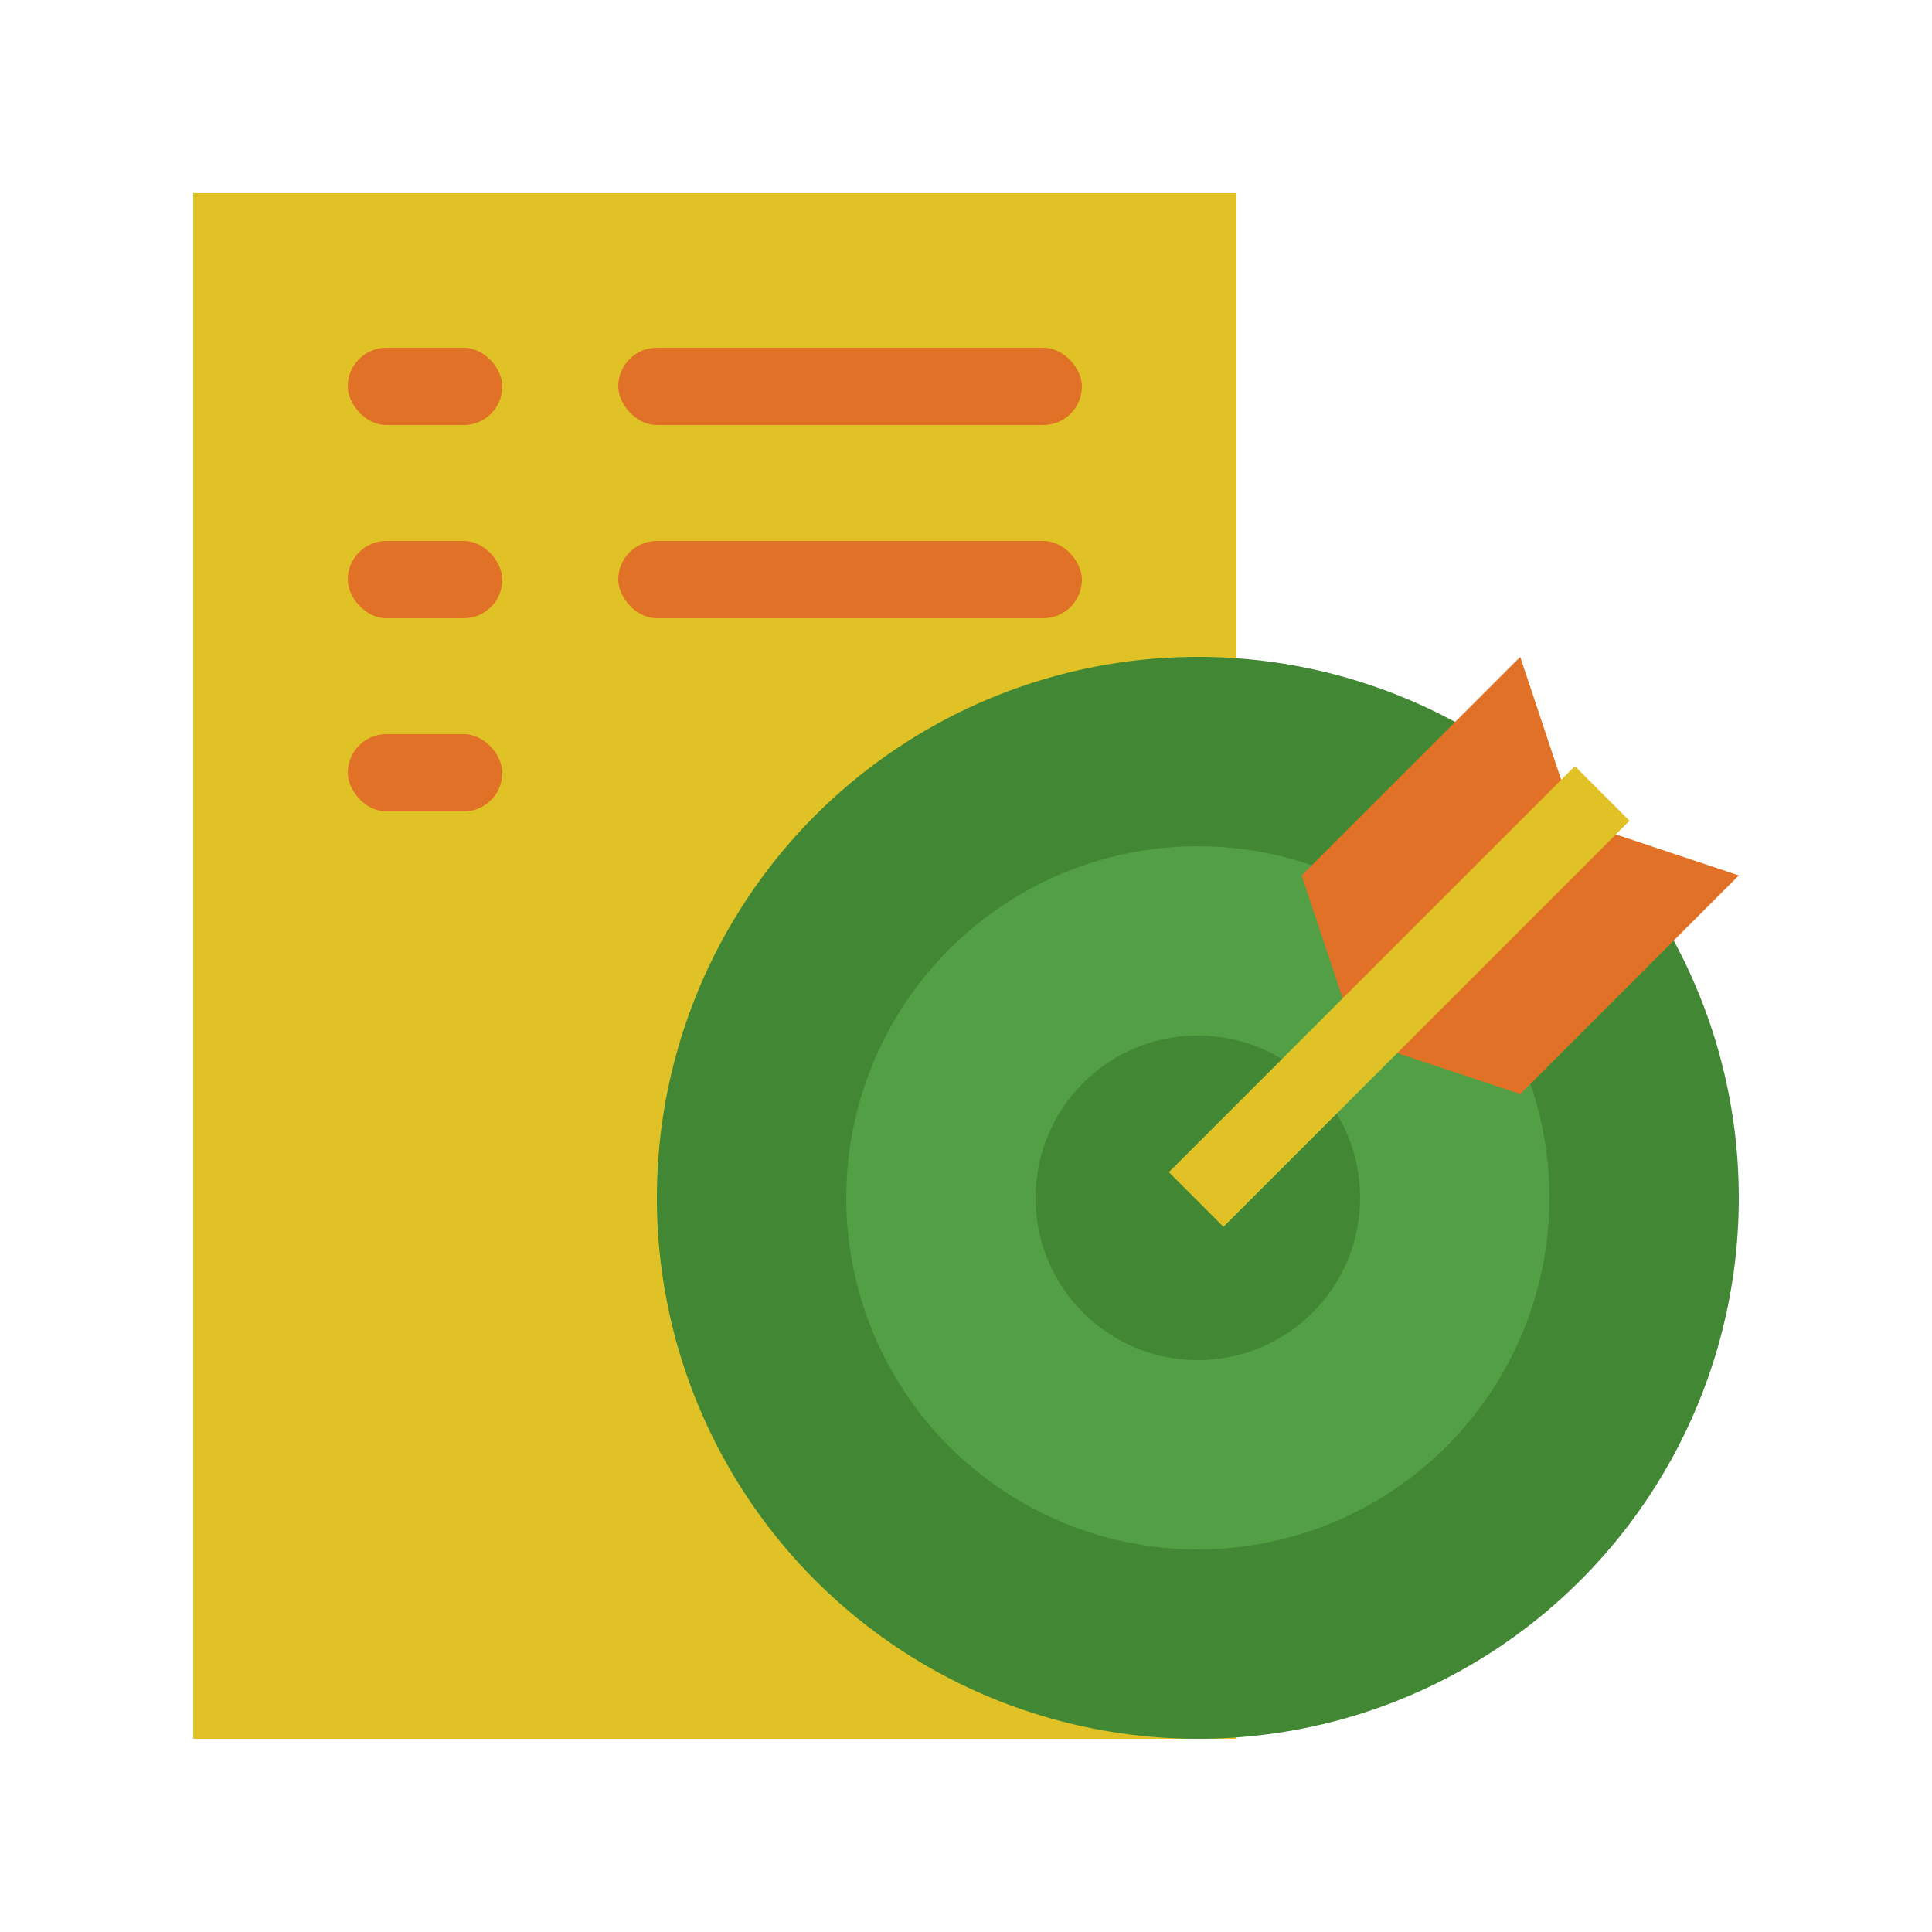 <svg id="Layer_1" data-name="Layer 1" xmlns="http://www.w3.org/2000/svg" viewBox="0 0 50 50"><defs><style>.cls-1{fill:#e0c226;}.cls-2{fill:#e07126;}.cls-3{fill:#428733;}.cls-4{fill:#529f45;}</style></defs><title>semut gajah tambahan icon 8 september 2022</title><rect class="cls-1" x="5" y="5" width="27" height="40"/><rect class="cls-2" x="9" y="19" width="4" height="2" rx="1"/><rect class="cls-2" x="16" y="14" width="12" height="2" rx="1"/><rect class="cls-2" x="9" y="14" width="4" height="2" rx="1"/><rect class="cls-2" x="16" y="9" width="12" height="2" rx="1"/><rect class="cls-2" x="9" y="9" width="4" height="2" rx="1"/><circle class="cls-3" cx="31" cy="31" r="14"/><circle class="cls-4" cx="31" cy="31" r="9.1"/><circle class="cls-3" cx="31" cy="31" r="4.2"/><polygon class="cls-2" points="40.757 21.243 35.101 26.899 33.686 22.657 39.343 17 40.757 21.243"/><polygon class="cls-2" points="39.343 28.314 45 22.657 40.757 21.243 35.101 26.899 39.343 28.314"/><rect class="cls-1" x="28.781" y="24.789" width="14.86" height="2" transform="translate(-7.63 33.158) rotate(-45)"/></svg>